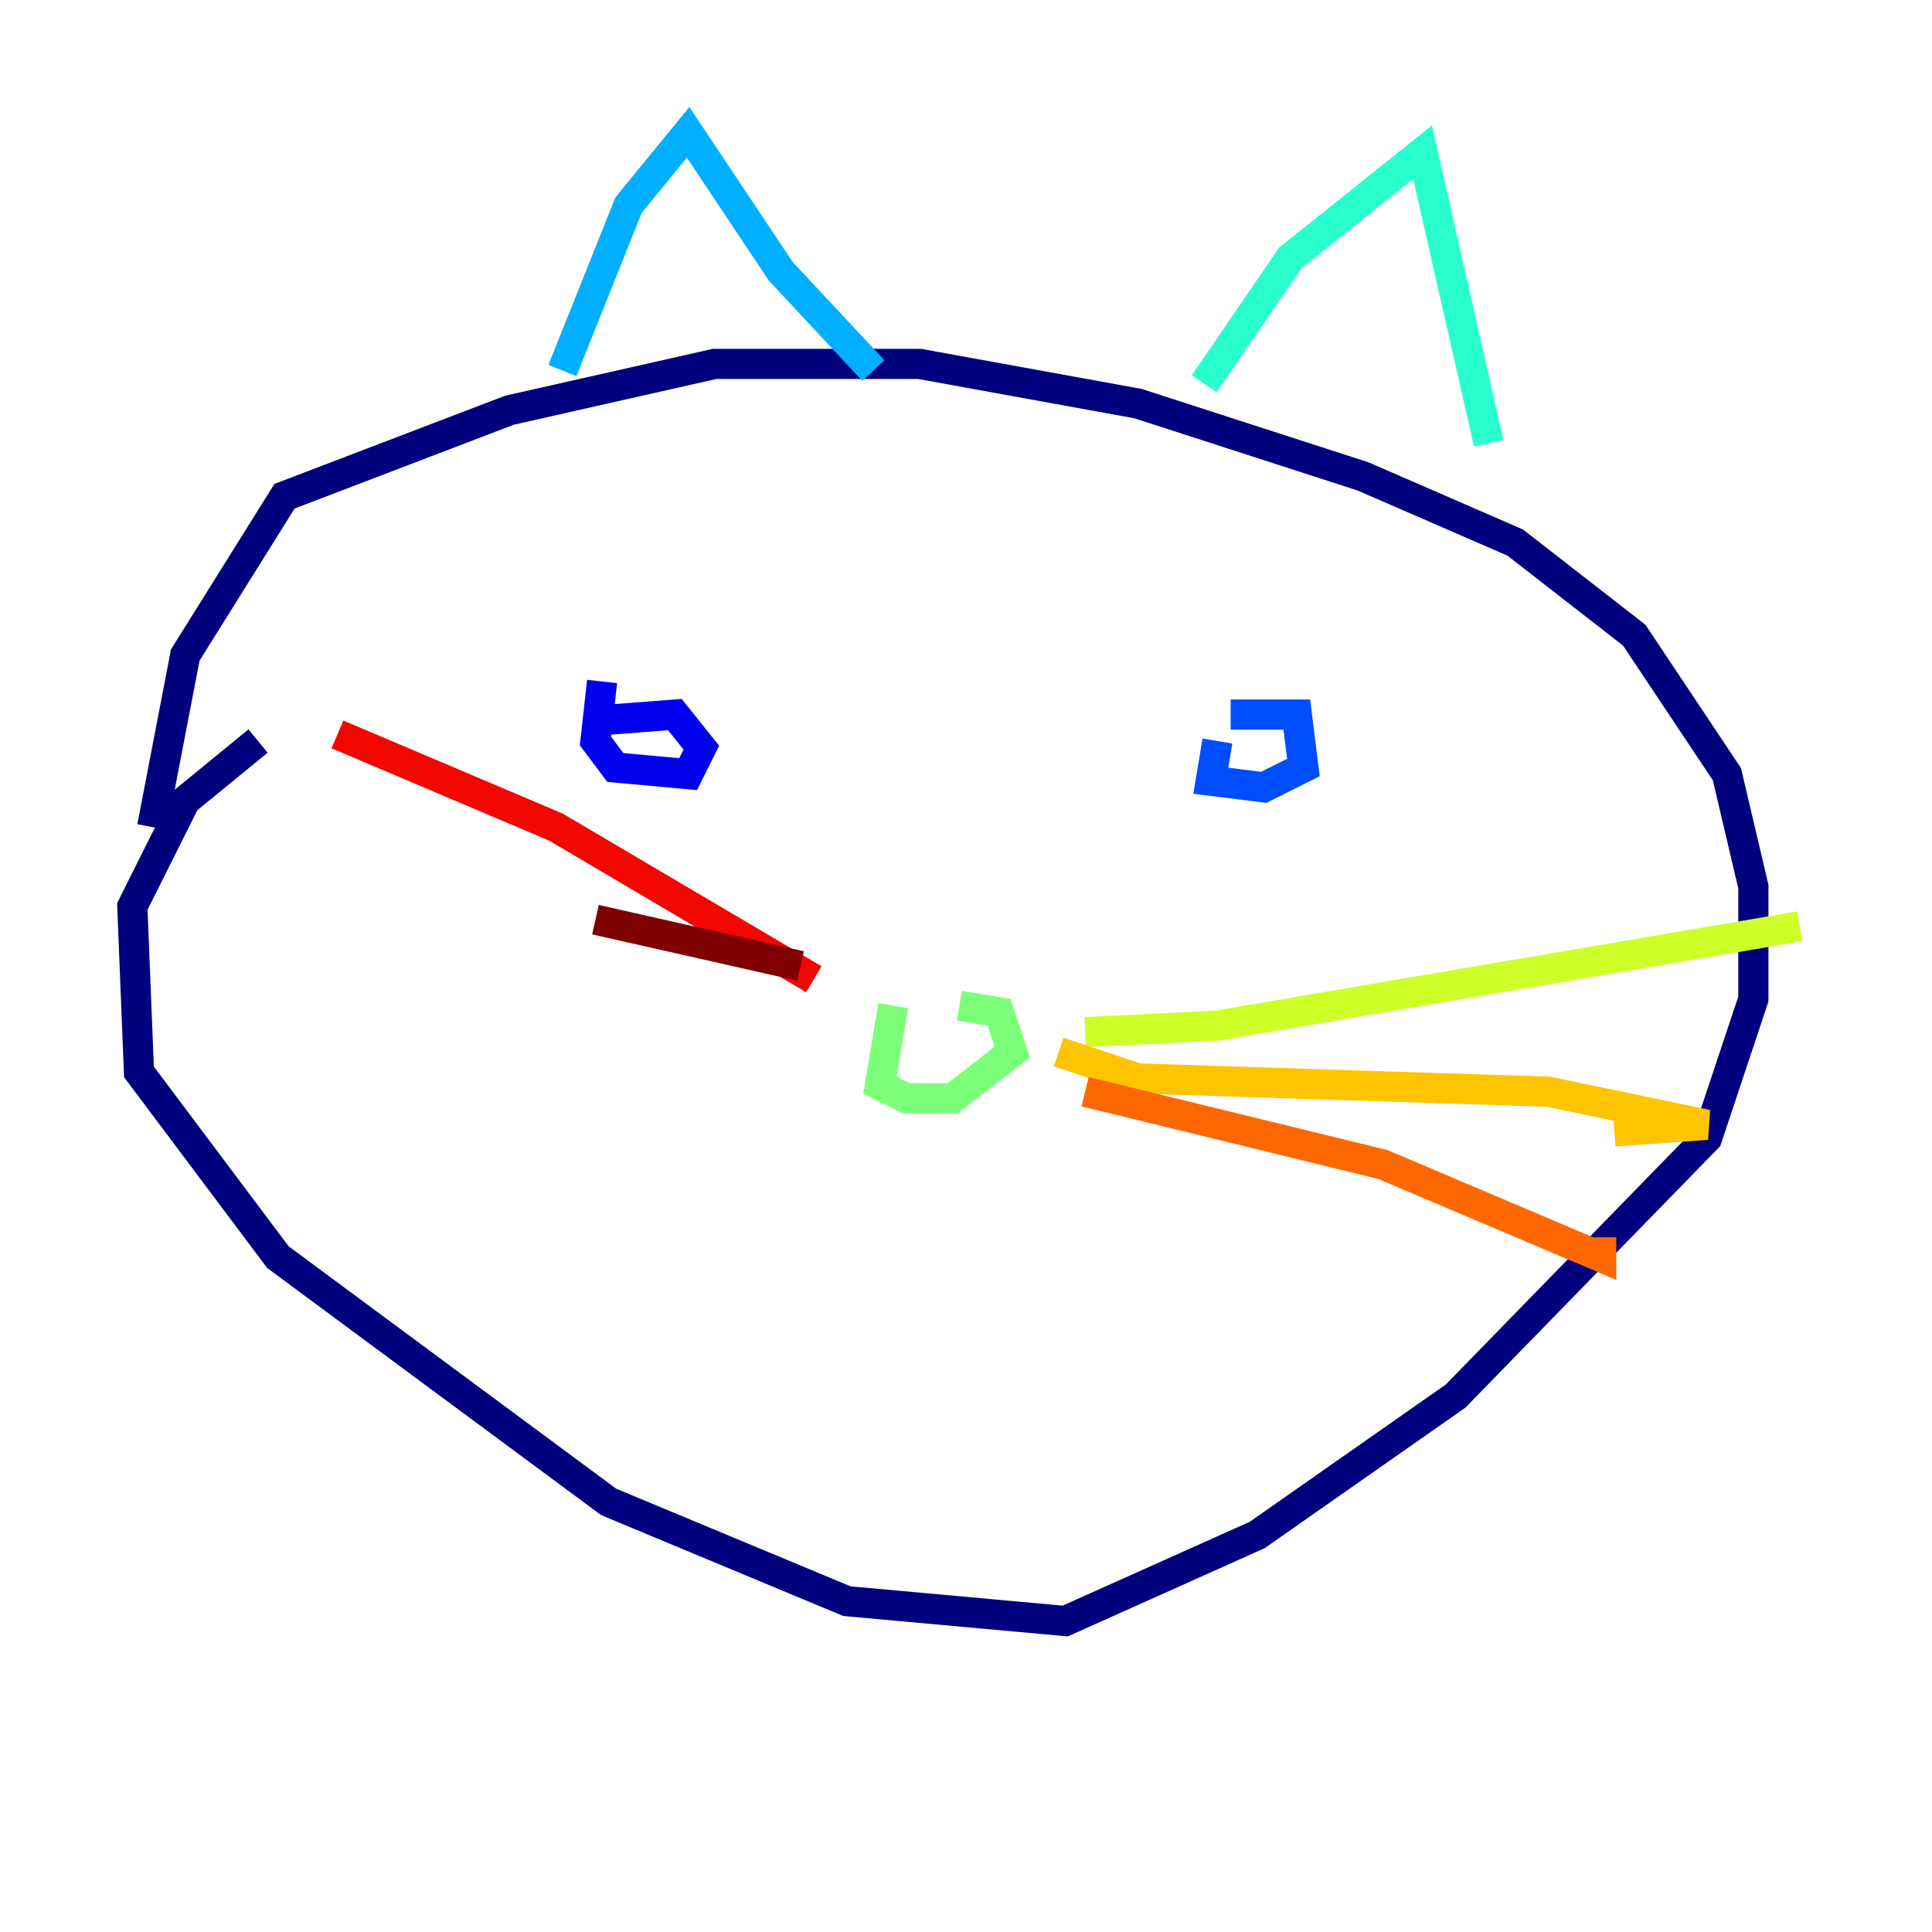<?xml version="1.0" encoding="utf-8" ?>
<svg baseProfile="tiny" height="128" version="1.2" viewBox="0,0,128,128" width="128" xmlns="http://www.w3.org/2000/svg" xmlns:ev="http://www.w3.org/2001/xml-events" xmlns:xlink="http://www.w3.org/1999/xlink"><defs /><polyline fill="none" points="17.096,49.096 12.274,53.041 8.767,60.055 9.206,71.014 18.411,83.288 40.329,99.507 56.11,106.082 70.575,107.397 83.288,101.699 96.438,92.493 113.096,75.397 116.164,66.192 116.164,58.74 114.411,51.288 108.274,42.082 100.384,35.945 90.301,31.562 75.397,26.74 60.931,24.11 47.343,24.11 33.753,27.178 18.849,32.877 12.274,43.397 10.082,54.794" stroke="#00007f" stroke-width="2" /><polyline fill="none" points="39.89,45.151 39.452,49.096 40.767,50.849 45.589,51.288 46.466,49.534 44.712,47.343 39.014,47.781" stroke="#0000f1" stroke-width="2" /><polyline fill="none" points="80.657,49.096 80.219,51.726 83.726,52.164 86.356,50.849 85.918,47.343 81.534,47.343" stroke="#004cff" stroke-width="2" /><polyline fill="none" points="37.26,24.548 41.644,13.589 45.589,8.767 51.726,17.973 57.863,24.548" stroke="#00b0ff" stroke-width="2" /><polyline fill="none" points="79.781,25.425 85.48,17.096 94.247,10.082 98.63,29.37" stroke="#29ffcd" stroke-width="2" /><polyline fill="none" points="59.178,66.63 58.301,71.89 60.055,72.767 63.123,72.767 67.069,69.699 66.192,67.069 63.562,66.63" stroke="#7cff79" stroke-width="2" /><polyline fill="none" points="71.89,68.384 80.657,67.945 119.233,61.37" stroke="#cdff29" stroke-width="2" /><polyline fill="none" points="70.137,69.699 75.397,71.452 102.575,72.329 113.096,74.52 106.959,74.959" stroke="#ffc400" stroke-width="2" /><polyline fill="none" points="71.89,72.329 91.616,77.151 106.082,83.288 106.082,81.973" stroke="#ff6700" stroke-width="2" /><polyline fill="none" points="53.918,64.877 36.822,54.794 22.356,48.657" stroke="#f10700" stroke-width="2" /><polyline fill="none" points="53.041,64.0 39.452,60.931" stroke="#7f0000" stroke-width="2" /></svg>